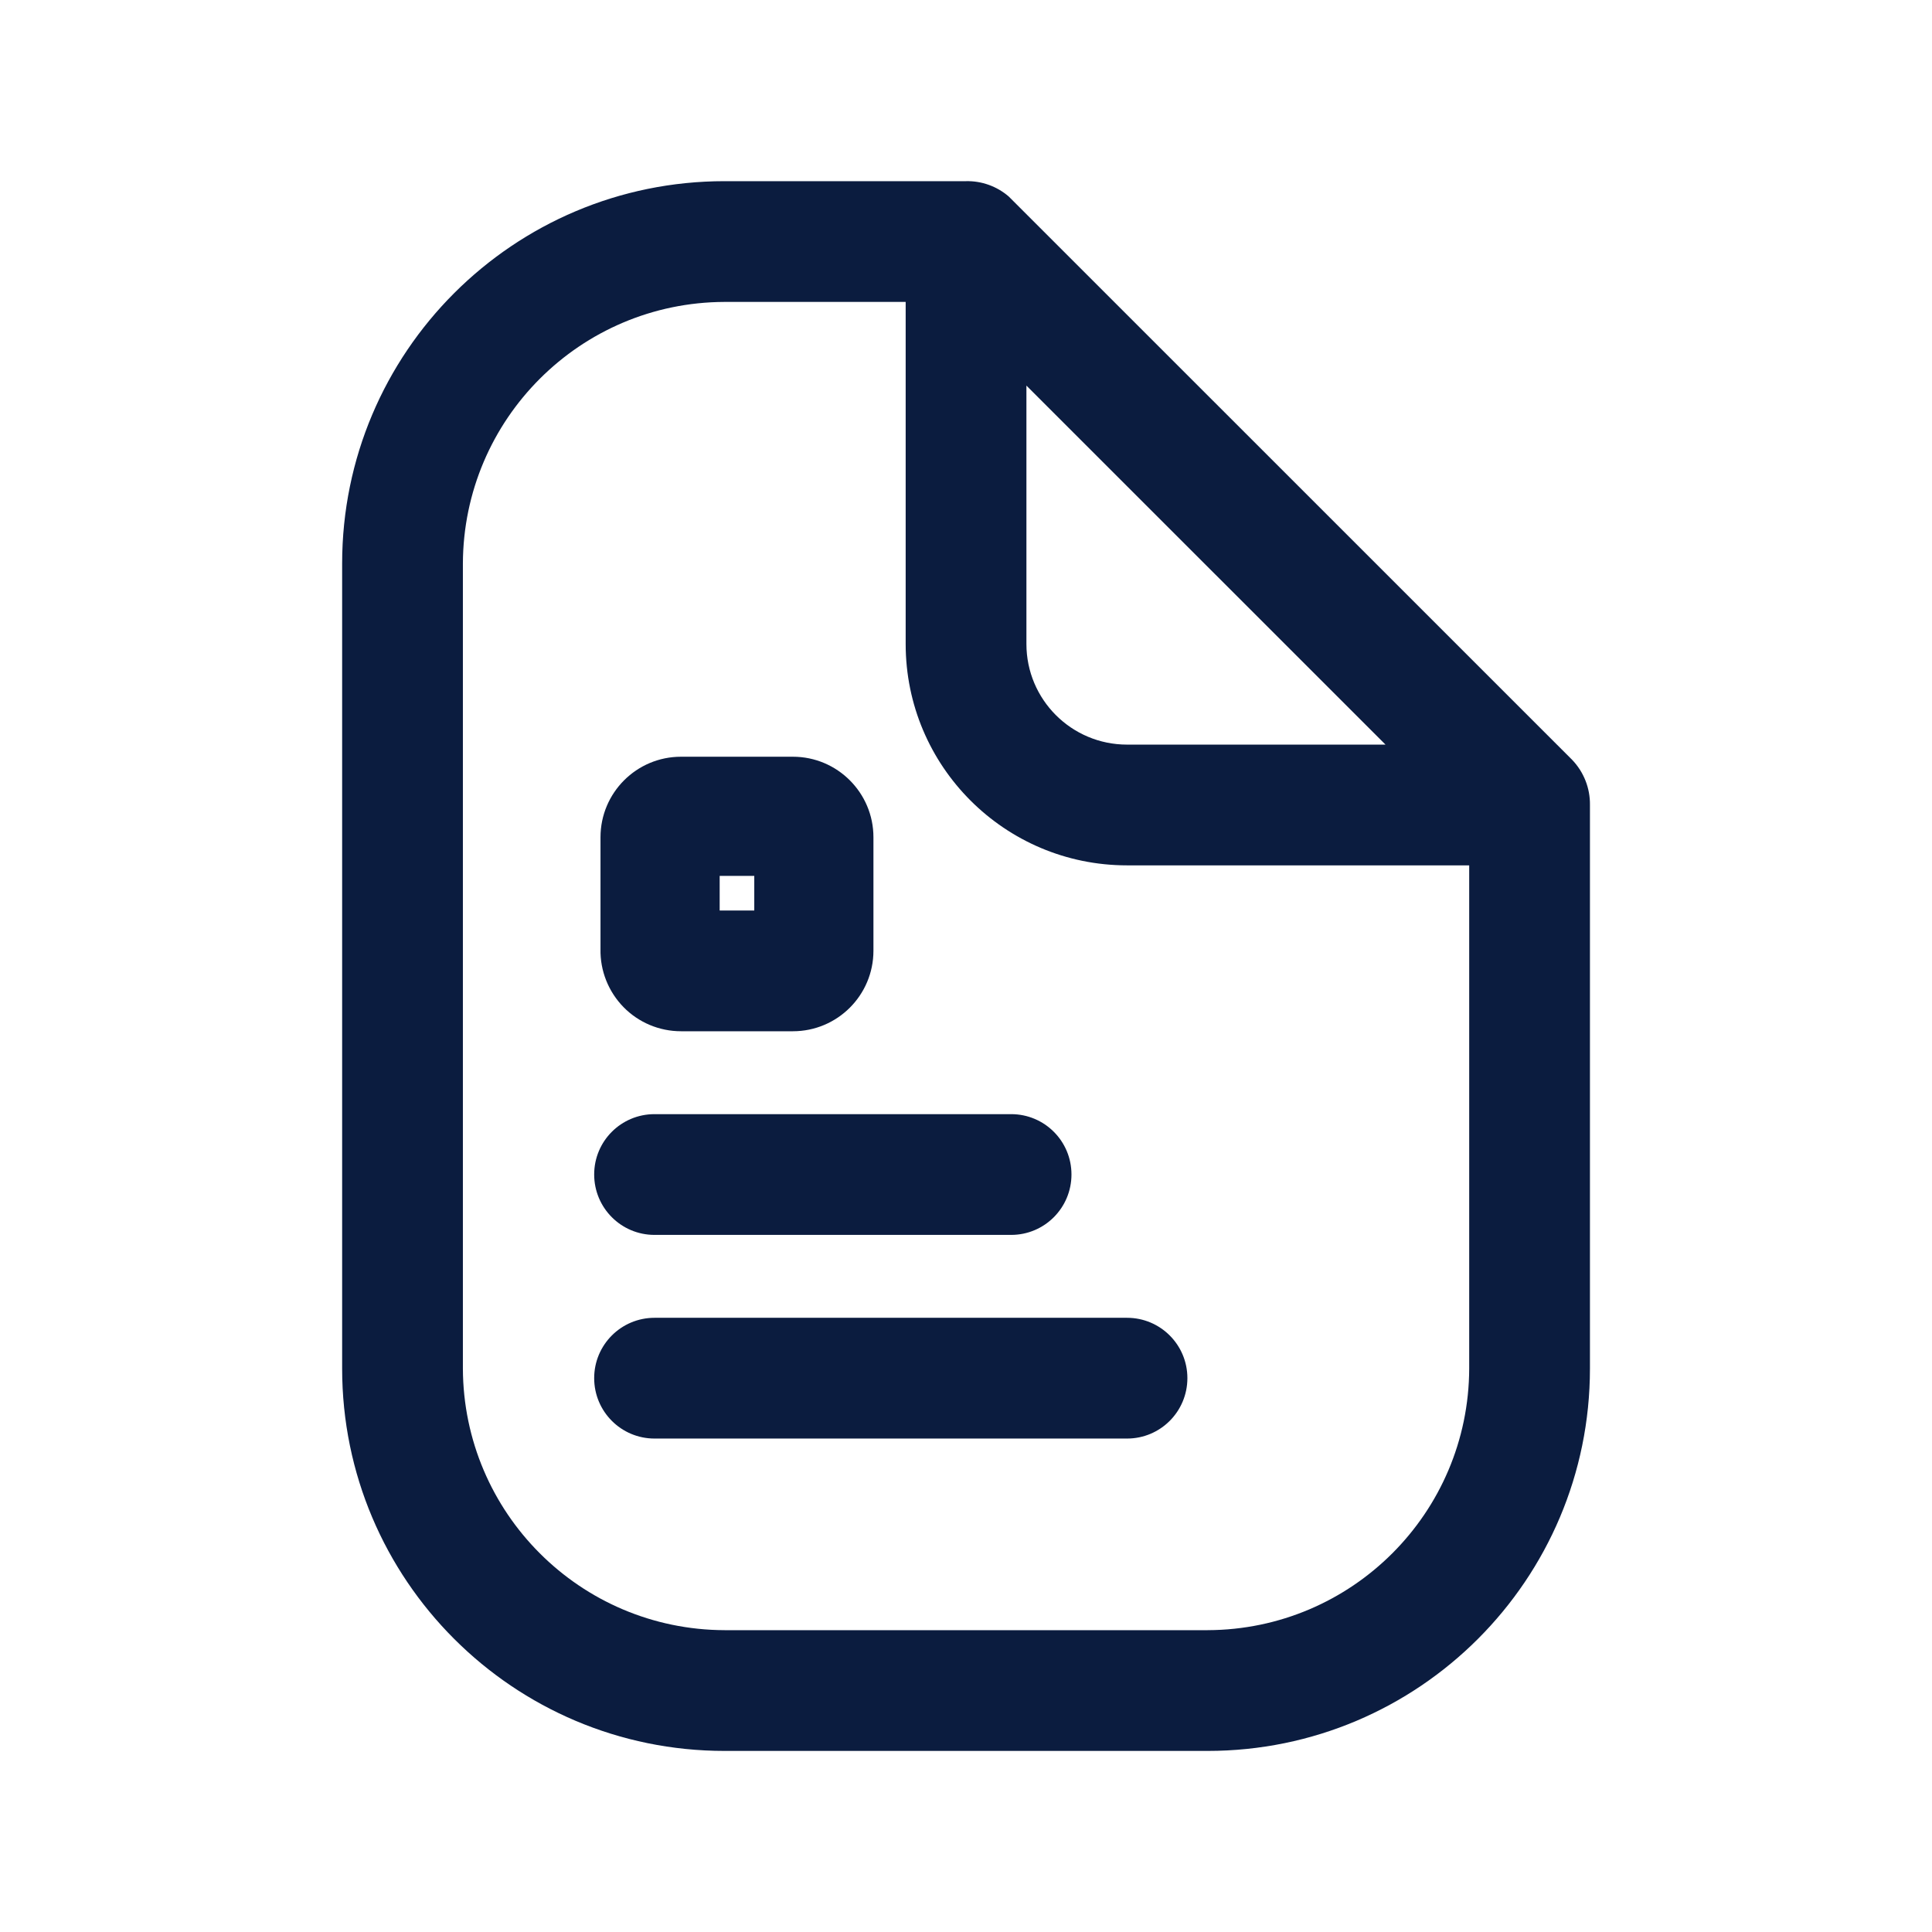 <svg width="22" height="22" viewBox="0 0 22 22" fill="none" xmlns="http://www.w3.org/2000/svg">
<path fill-rule="evenodd" clip-rule="evenodd" d="M9.029 11.743H7.755C7.508 11.743 7.272 11.644 7.1 11.468C6.928 11.292 6.833 11.054 6.838 10.808V9.534C6.838 9.028 7.248 8.617 7.755 8.617H9.029C9.535 8.617 9.946 9.028 9.946 9.534V10.826C9.946 11.333 9.535 11.743 9.029 11.743ZM8.589 9.974H8.195V10.368H8.589V9.974Z" fill="#0B1C3F"/>
<path d="M7.453 14.062H11.514C11.894 14.062 12.201 13.754 12.201 13.374C12.201 12.994 11.894 12.687 11.514 12.687H7.453C7.073 12.687 6.766 12.994 6.766 13.374C6.766 13.754 7.073 14.062 7.453 14.062Z" fill="#0B1C3F"/>
<path d="M12.834 15.006H7.453C7.073 15.006 6.766 15.314 6.766 15.693C6.766 16.073 7.073 16.381 7.453 16.381H12.834C13.214 16.381 13.521 16.073 13.521 15.693C13.521 15.314 13.214 15.006 12.834 15.006Z" fill="#0B1C3F"/>
<path fill-rule="evenodd" clip-rule="evenodd" d="M17.903 8.653L11.486 2.237C11.351 2.121 11.178 2.059 11.001 2.063H8.251C5.846 2.063 3.896 4.012 3.896 6.417V15.584C3.896 17.988 5.846 19.938 8.251 19.938H13.751C16.155 19.938 18.105 17.988 18.105 15.584V9.167C18.108 8.976 18.035 8.791 17.903 8.653ZM11.688 4.391L15.777 8.479H12.834C12.201 8.479 11.688 7.966 11.688 7.333V4.391ZM8.251 18.563H13.751C15.394 18.558 16.725 17.227 16.73 15.584V9.854H12.834C11.442 9.854 10.313 8.726 10.313 7.333V3.438H8.251C6.607 3.443 5.277 4.774 5.271 6.417V15.584C5.277 17.227 6.607 18.558 8.251 18.563Z" fill="#0B1C3F"/>
</svg>
